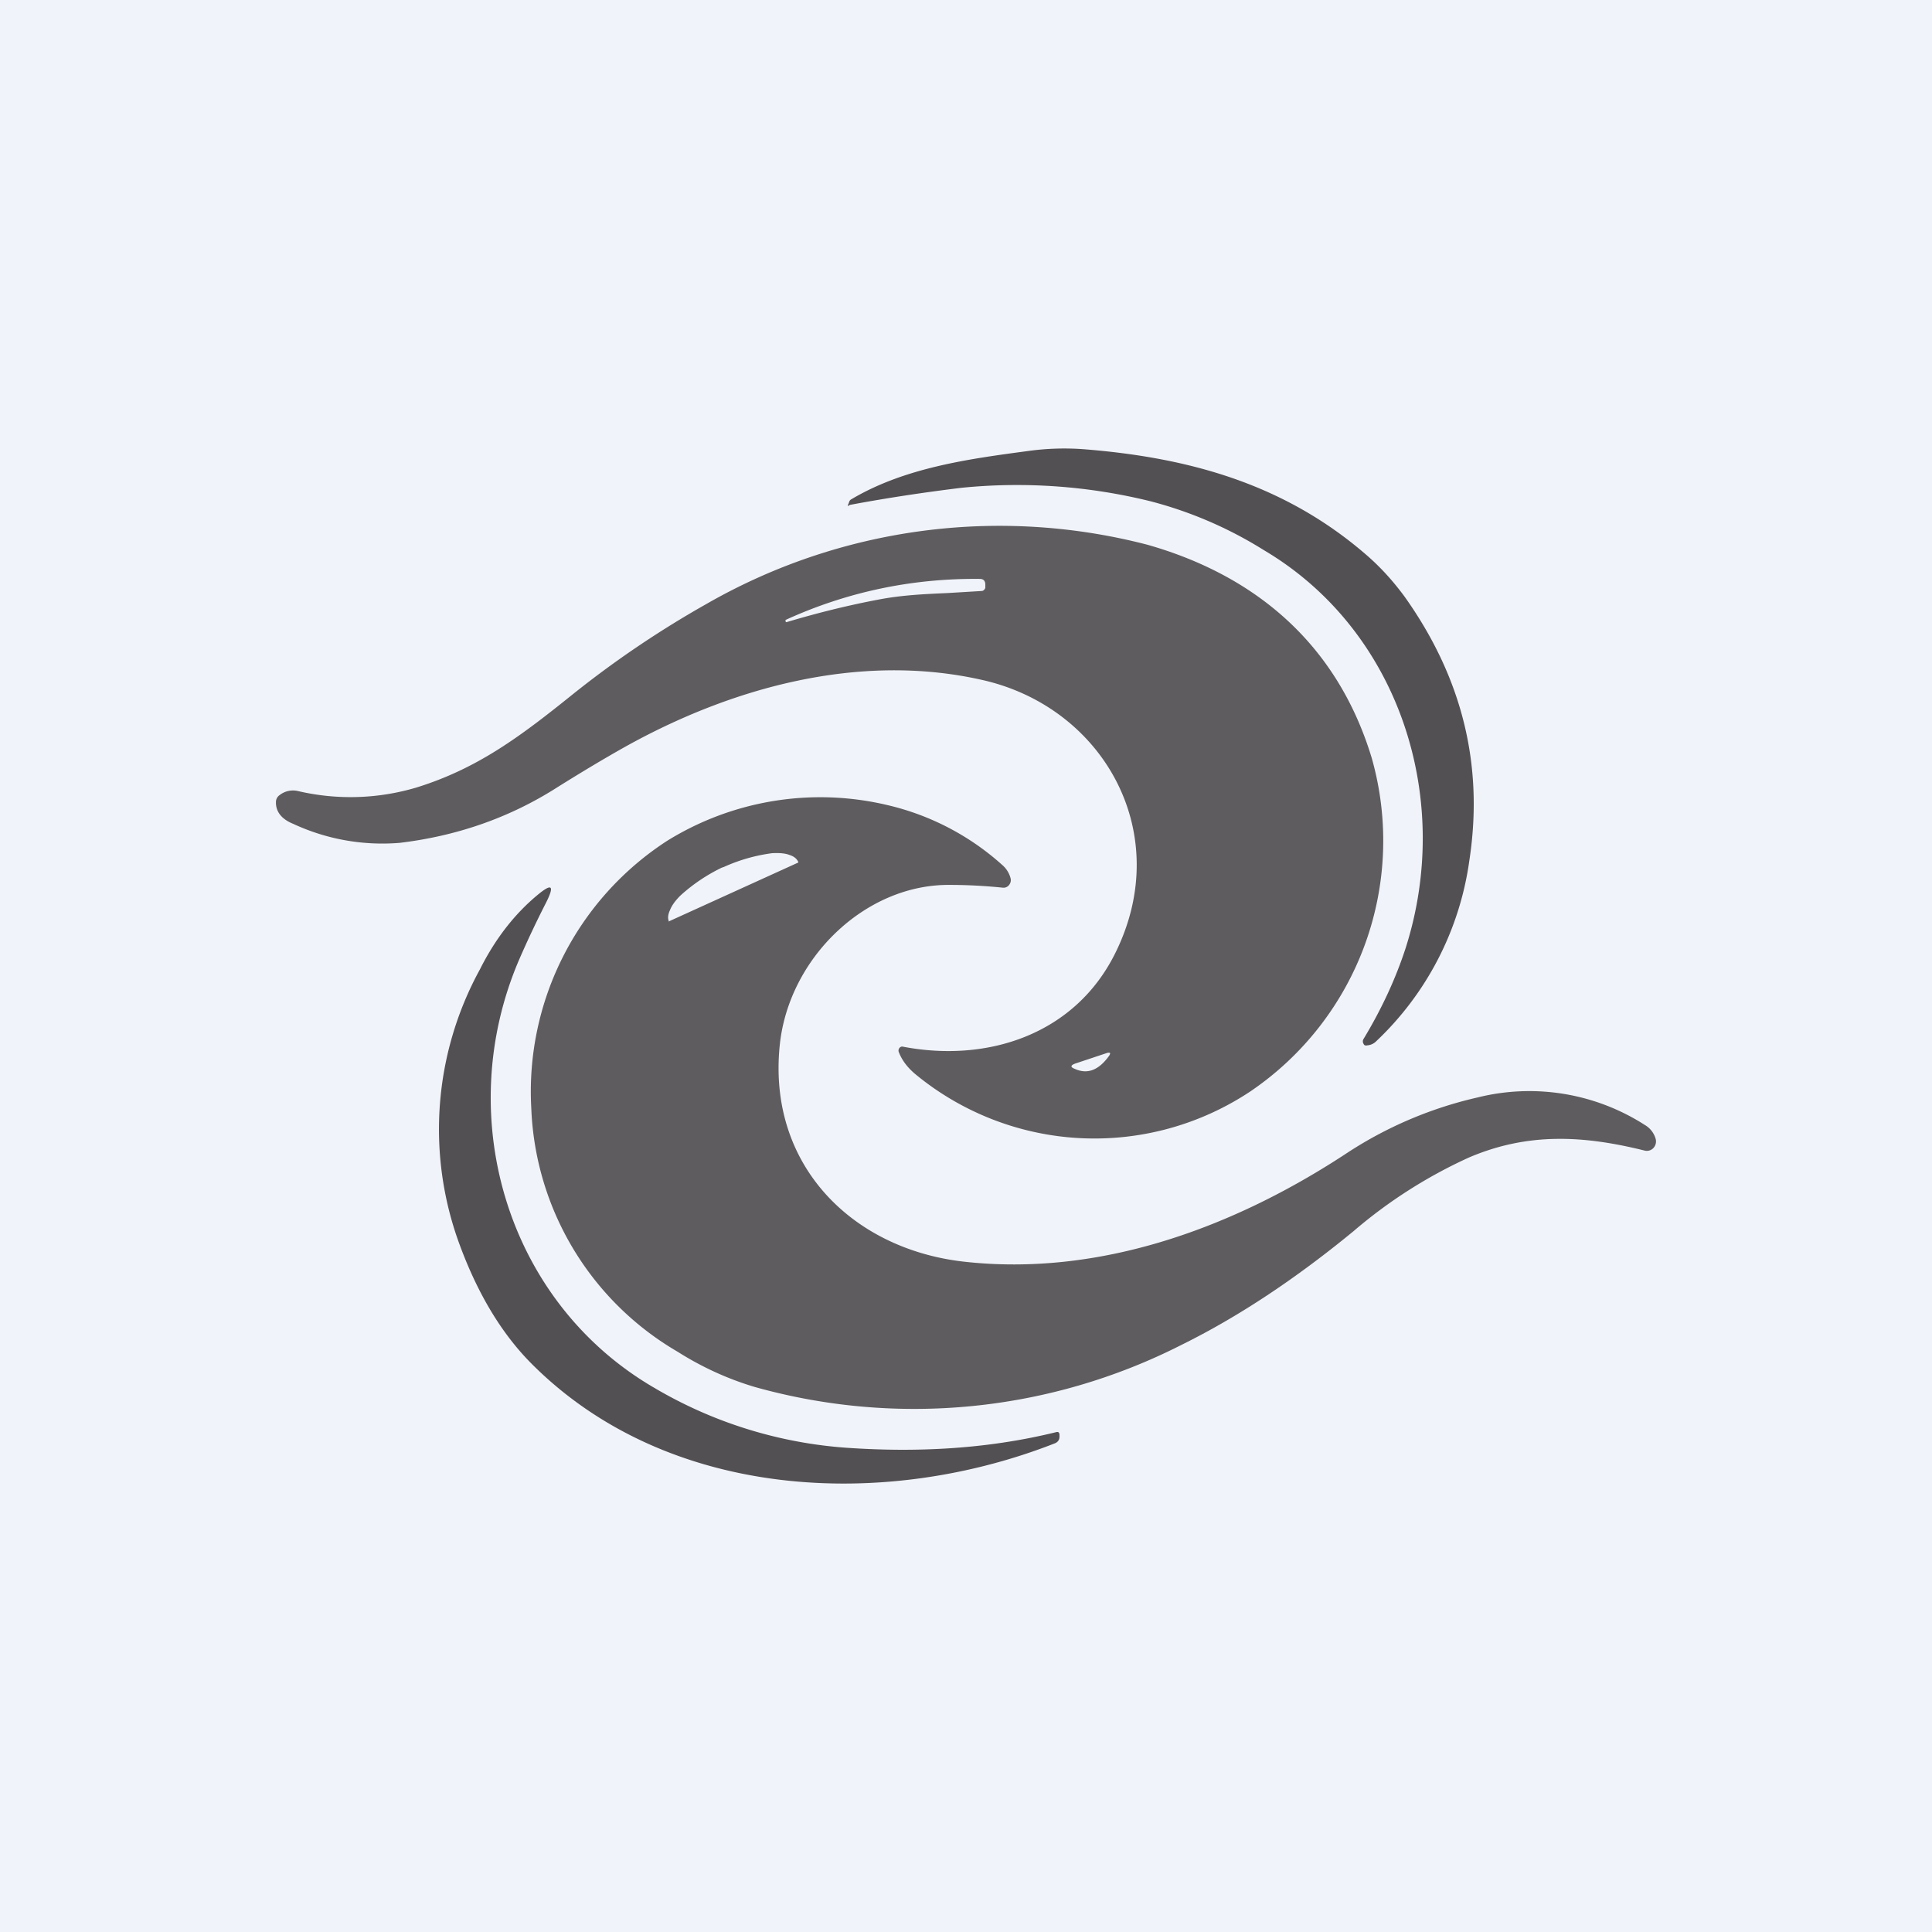<!-- by TradeStack --><svg width="56" height="56" viewBox="0 0 56 56" xmlns="http://www.w3.org/2000/svg"><path fill="#F0F3FA" d="M0 0h56v56H0z"/><path d="m24.66 14.63-.04.01c-.05.04-.06.03-.03-.03l.02-.05c.01-.04.03-.07.07-.09 1.55-.92 3.42-1.17 5.14-1.4a7.6 7.6 0 0 1 1.58-.05c3.05.24 5.82 1 8.2 3.06.44.38.8.79 1.11 1.21 1.68 2.36 2.3 4.9 1.88 7.65a8.88 8.88 0 0 1-2.72 5.26.4.4 0 0 1-.24.1c-.03.01-.05 0-.07 0a.12.12 0 0 1-.04-.05.13.13 0 0 1 0-.13c.52-.86.93-1.74 1.22-2.63 1.4-4.37-.2-9.23-4.1-11.54a11.77 11.77 0 0 0-3.29-1.42 16.14 16.14 0 0 0-5.49-.39c-1.06.13-2.13.29-3.2.49Z" fill="#535053"/><path fill-rule="evenodd" d="M42.58 33.55c1.71-.73 3.32-.64 5.09-.2a.26.26 0 0 0 .26-.08.28.28 0 0 0 .06-.26.68.68 0 0 0-.31-.4 6.2 6.2 0 0 0-4.85-.8 11.6 11.6 0 0 0-3.74 1.58c-3.34 2.21-7.23 3.62-11.15 3.18-3.21-.36-5.69-2.77-5.34-6.26.25-2.53 2.48-4.69 4.94-4.66.53 0 1.04.03 1.53.08a.2.2 0 0 0 .18-.08.22.22 0 0 0 .04-.2.75.75 0 0 0-.23-.37 7.53 7.53 0 0 0-3.32-1.74 8.43 8.43 0 0 0-6.4 1.03 8.66 8.66 0 0 0-3.94 7.76 8.55 8.55 0 0 0 4.24 7.05c.71.45 1.46.79 2.23 1.02a17.1 17.1 0 0 0 12.38-1.22c1.64-.81 3.3-1.91 4.99-3.3a14.1 14.1 0 0 1 3.34-2.13Zm-23.2-6.84L23.14 25v-.01c-.04-.1-.13-.17-.26-.21-.13-.05-.3-.06-.5-.05a4.96 4.96 0 0 0-1.4.4l-.06.02a5.03 5.03 0 0 0-1.2.81c-.15.15-.25.29-.3.42-.06.13-.07.24-.03.33v.01Z" fill="#5E5C5E"/><path d="M15.05 27.81c-1.95 4.53-.37 9.93 3.92 12.42a12.73 12.73 0 0 0 5.65 1.74c1.83.12 3.89.06 6-.46.05-.01.08 0 .09.07v.06c0 .09-.04.15-.12.19-4.93 1.94-11.24 1.67-15.2-2.32-.85-.86-1.54-2-2.07-3.44a9.64 9.64 0 0 1 .59-7.97c.44-.88 1-1.6 1.66-2.15.43-.36.51-.29.26.21a29 29 0 0 0-.78 1.65Z" fill="#535053"/><path fill-rule="evenodd" d="M8.5 23.88c-.35-.14-.52-.37-.5-.66a.24.24 0 0 1 .1-.17.63.63 0 0 1 .54-.12 6.7 6.7 0 0 0 3.42-.1c1.78-.55 3.02-1.48 4.56-2.72a29.11 29.11 0 0 1 3.85-2.6 17.06 17.06 0 0 1 12.79-1.72c3.13.89 5.5 2.88 6.5 6.18a8.78 8.78 0 0 1-3.51 9.66 8.16 8.16 0 0 1-9.7-.48c-.23-.19-.4-.4-.5-.66a.12.12 0 0 1 .07-.15.1.1 0 0 1 .06 0c2.47.47 4.98-.37 6.14-2.7 1.75-3.5-.35-7.17-3.89-7.94-3.5-.78-7.2.2-10.37 1.98-.62.35-1.25.73-1.89 1.13-1.45.93-3 1.43-4.58 1.62a6.12 6.12 0 0 1-3.09-.55Zm16.96-6.5c-.9.17-1.78.39-2.65.65-.02.01-.03 0-.04-.02-.01-.02 0-.04.02-.05 1.78-.81 3.66-1.2 5.61-1.18.11 0 .16.06.16.17v.07c0 .03-.01.05-.03.07a.1.1 0 0 1-.07.04l-1 .06c-.67.03-1.33.06-2 .19Zm5.7 13.45c-.13.05-.14.1-.01.15.37.17.7.04 1-.38.05-.08.03-.1-.06-.08l-.93.31Z" fill="#5E5C5E"/></svg>